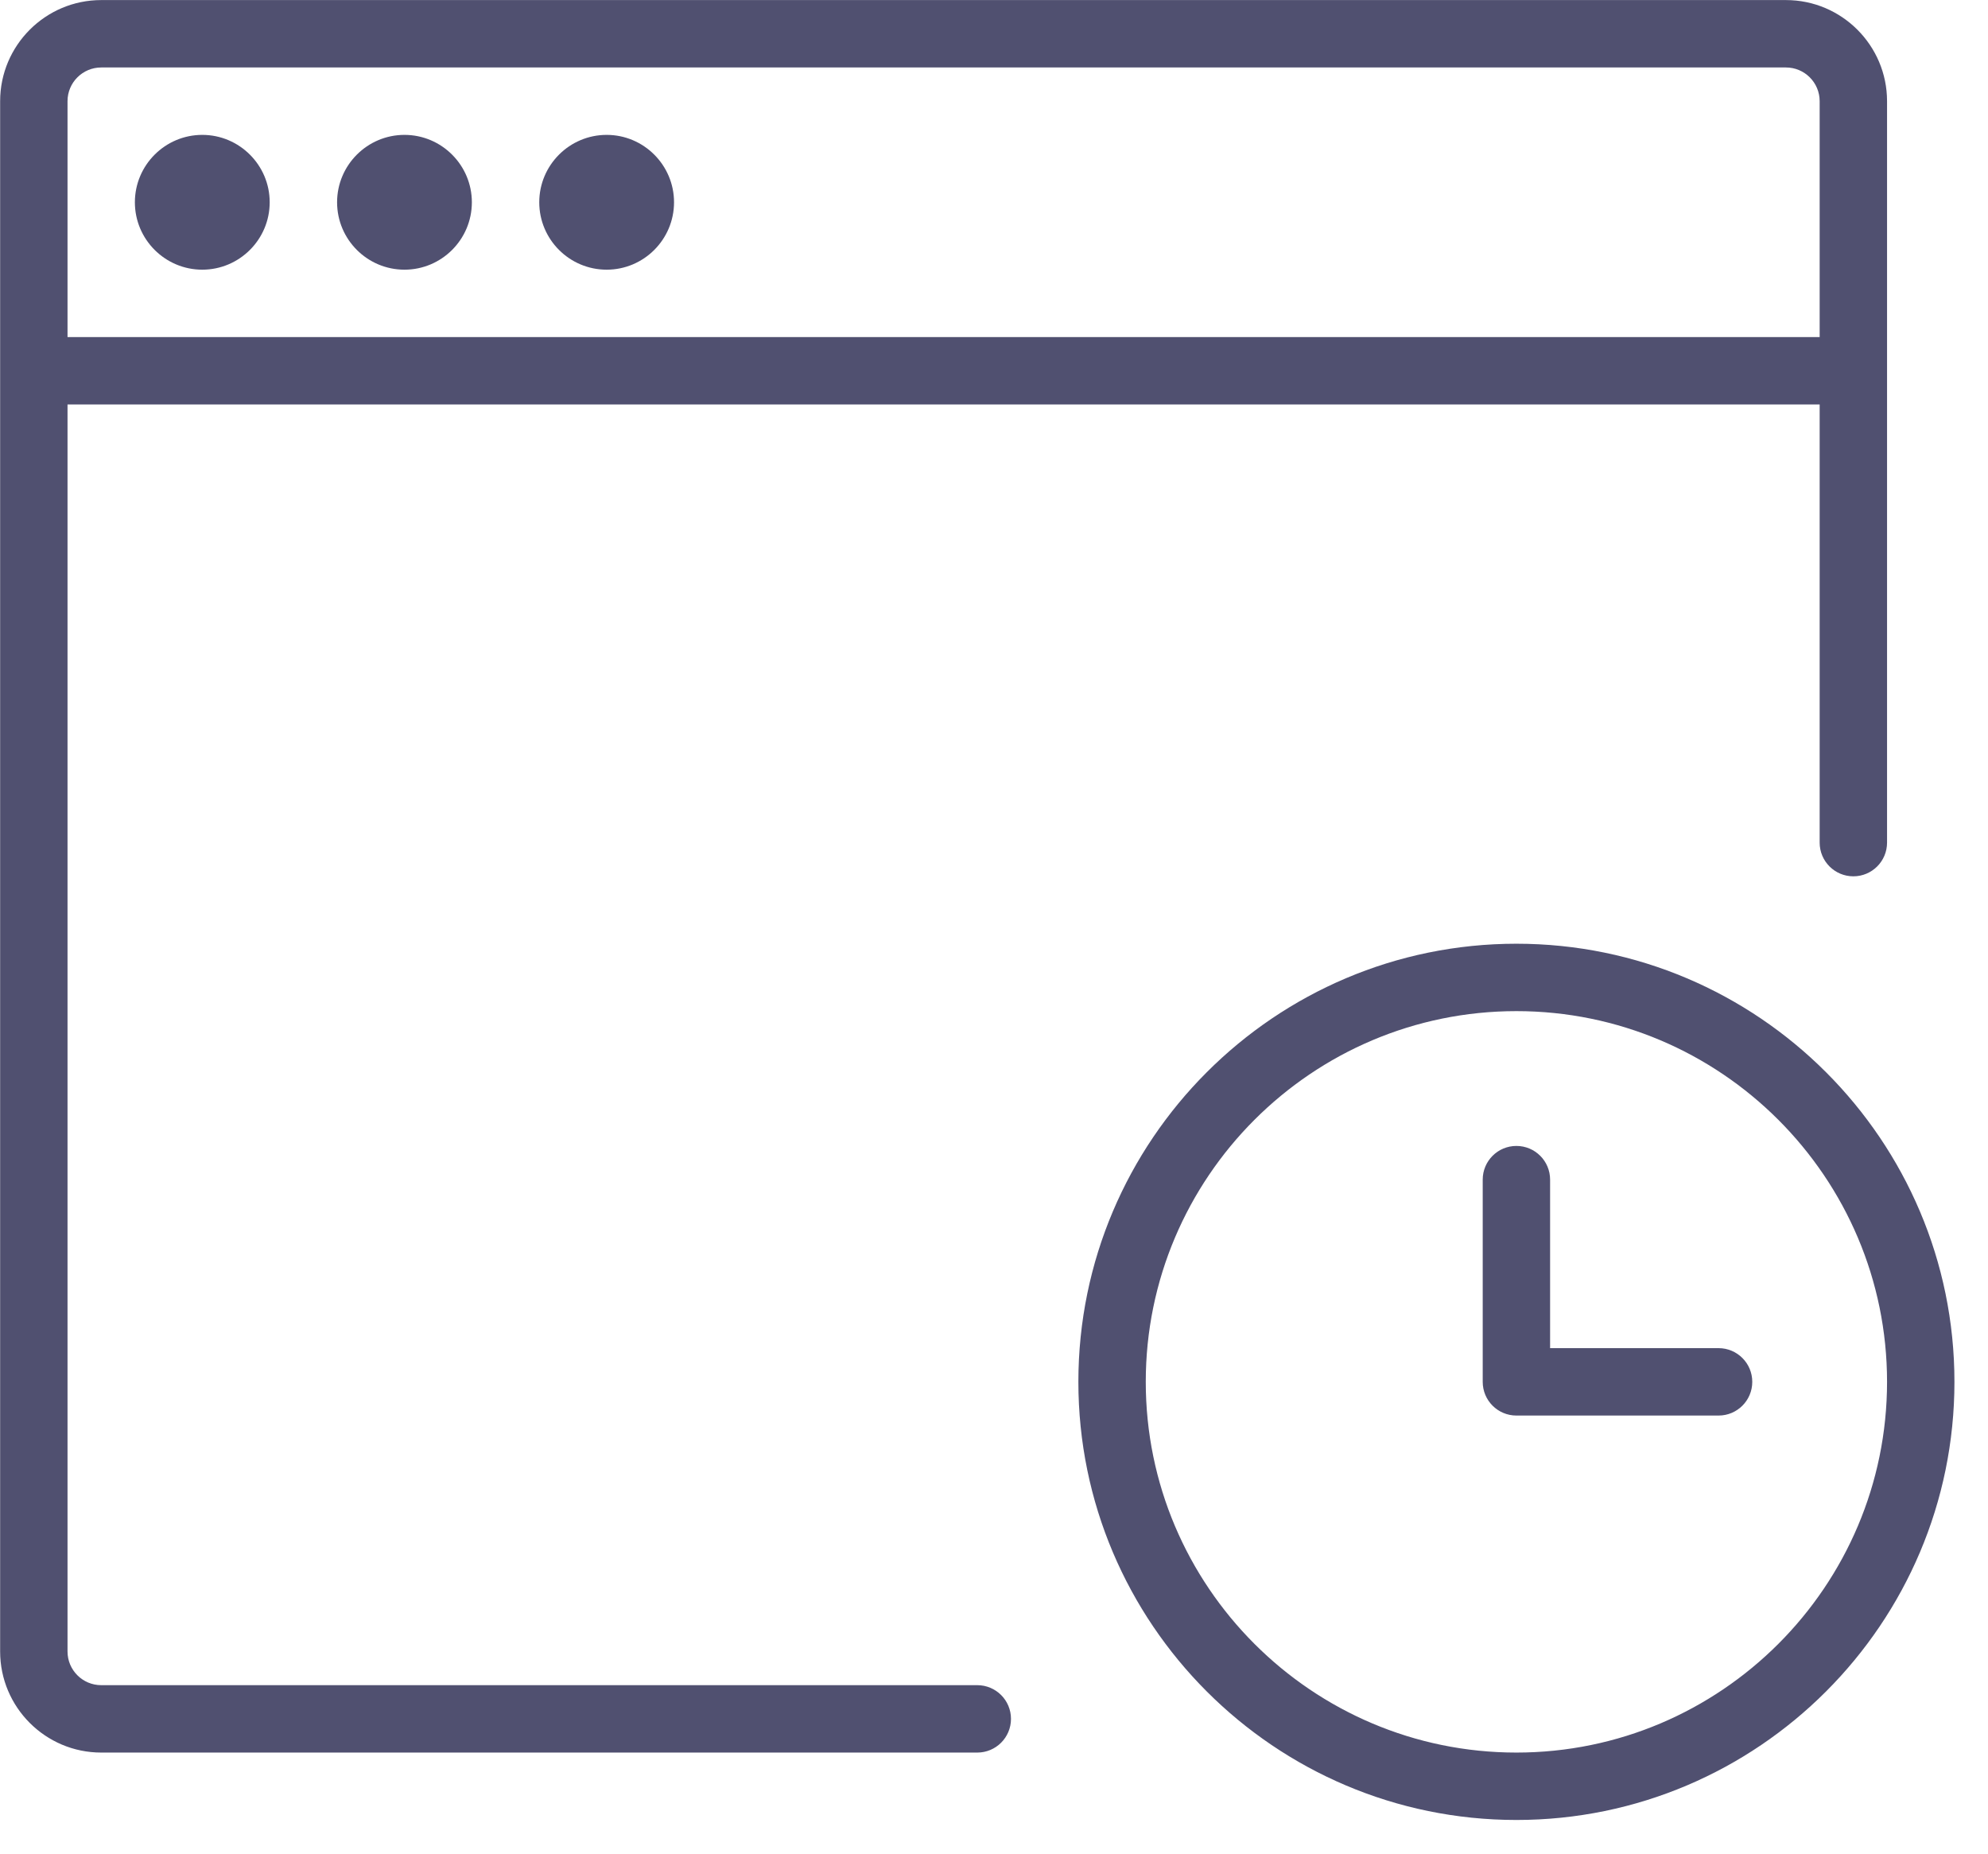 <?xml version="1.0" ?><!DOCTYPE svg  PUBLIC '-//W3C//DTD SVG 1.1//EN'  'http://www.w3.org/Graphics/SVG/1.1/DTD/svg11.dtd'><svg baseProfile="full" height="55px" version="1.1" width="59px" xmlns="http://www.w3.org/2000/svg" xmlns:ev="http://www.w3.org/2001/xml-events" xmlns:xlink="http://www.w3.org/1999/xlink"><path d="M55.004,26.002 C54.452,26.002 54.004,25.555 54.004,25.002 C54.004,25.002 54.004,12.002 54.004,12.002 C54.004,12.002 2.004,12.002 2.004,12.002 C2.004,12.002 2.004,49.002 2.004,49.002 C2.004,49.554 2.452,50.002 3.004,50.002 C3.004,50.002 29.004,50.002 29.004,50.002 C29.556,50.002 30.004,50.449 30.004,51.002 C30.004,51.555 29.556,52.002 29.004,52.002 C29.004,52.002 3.004,52.002 3.004,52.002 C1.349,52.002 0.004,50.656 0.004,49.002 C0.004,49.002 0.004,3.002 0.004,3.002 C0.004,1.348 1.349,0.002 3.004,0.002 C3.004,0.002 53.004,0.002 53.004,0.002 C54.658,0.002 56.004,1.348 56.004,3.002 C56.004,3.002 56.004,25.002 56.004,25.002 C56.004,25.555 55.556,26.002 55.004,26.002 ZM54.004,3.002 C54.004,2.45 53.555,2.002 53.004,2.002 C53.004,2.002 3.004,2.002 3.004,2.002 C2.452,2.002 2.004,2.45 2.004,3.002 C2.004,3.002 2.004,10.002 2.004,10.002 C2.004,10.002 54.004,10.002 54.004,10.002 C54.004,10.002 54.004,3.002 54.004,3.002 ZM6.003,4.002 C7.106,4.002 8.004,4.9 8.004,6.002 C8.004,7.105 7.106,8.002 6.003,8.002 C4.901,8.002 4.003,7.105 4.003,6.002 C4.003,4.9 4.901,4.002 6.003,4.002 ZM12.004,4.002 C13.107,4.002 14.004,4.9 14.004,6.002 C14.004,7.105 13.107,8.002 12.004,8.002 C10.901,8.002 10.004,7.105 10.004,6.002 C10.004,4.9 10.901,4.002 12.004,4.002 ZM18.004,4.002 C19.107,4.002 20.004,4.9 20.004,6.002 C20.004,7.105 19.107,8.002 18.004,8.002 C16.901,8.002 16.004,7.105 16.004,6.002 C16.004,4.9 16.901,4.002 18.004,4.002 ZM45.004,28.002 C52.172,28.002 58.004,33.834 58.004,41.002 C58.004,48.17 52.172,54.002 45.004,54.002 C37.835,54.002 32.004,48.17 32.004,41.002 C32.004,33.834 37.835,28.002 45.004,28.002 ZM45.004,52.002 C51.069,52.002 56.004,47.067 56.004,41.002 C56.004,34.937 51.069,30.002 45.004,30.002 C38.938,30.002 34.004,34.937 34.004,41.002 C34.004,47.067 38.938,52.002 45.004,52.002 ZM45.004,34.002 C45.556,34.002 46.004,34.449 46.004,35.002 C46.004,35.002 46.004,40.002 46.004,40.002 C46.004,40.002 51.004,40.002 51.004,40.002 C51.556,40.002 52.004,40.449 52.004,41.002 C52.004,41.555 51.556,42.002 51.004,42.002 C51.004,42.002 45.004,42.002 45.004,42.002 C44.452,42.002 44.004,41.555 44.004,41.002 C44.004,41.002 44.004,35.002 44.004,35.002 C44.004,34.449 44.452,34.002 45.004,34.002 Z " fill="rgb( 80, 80, 112 )"/></svg>